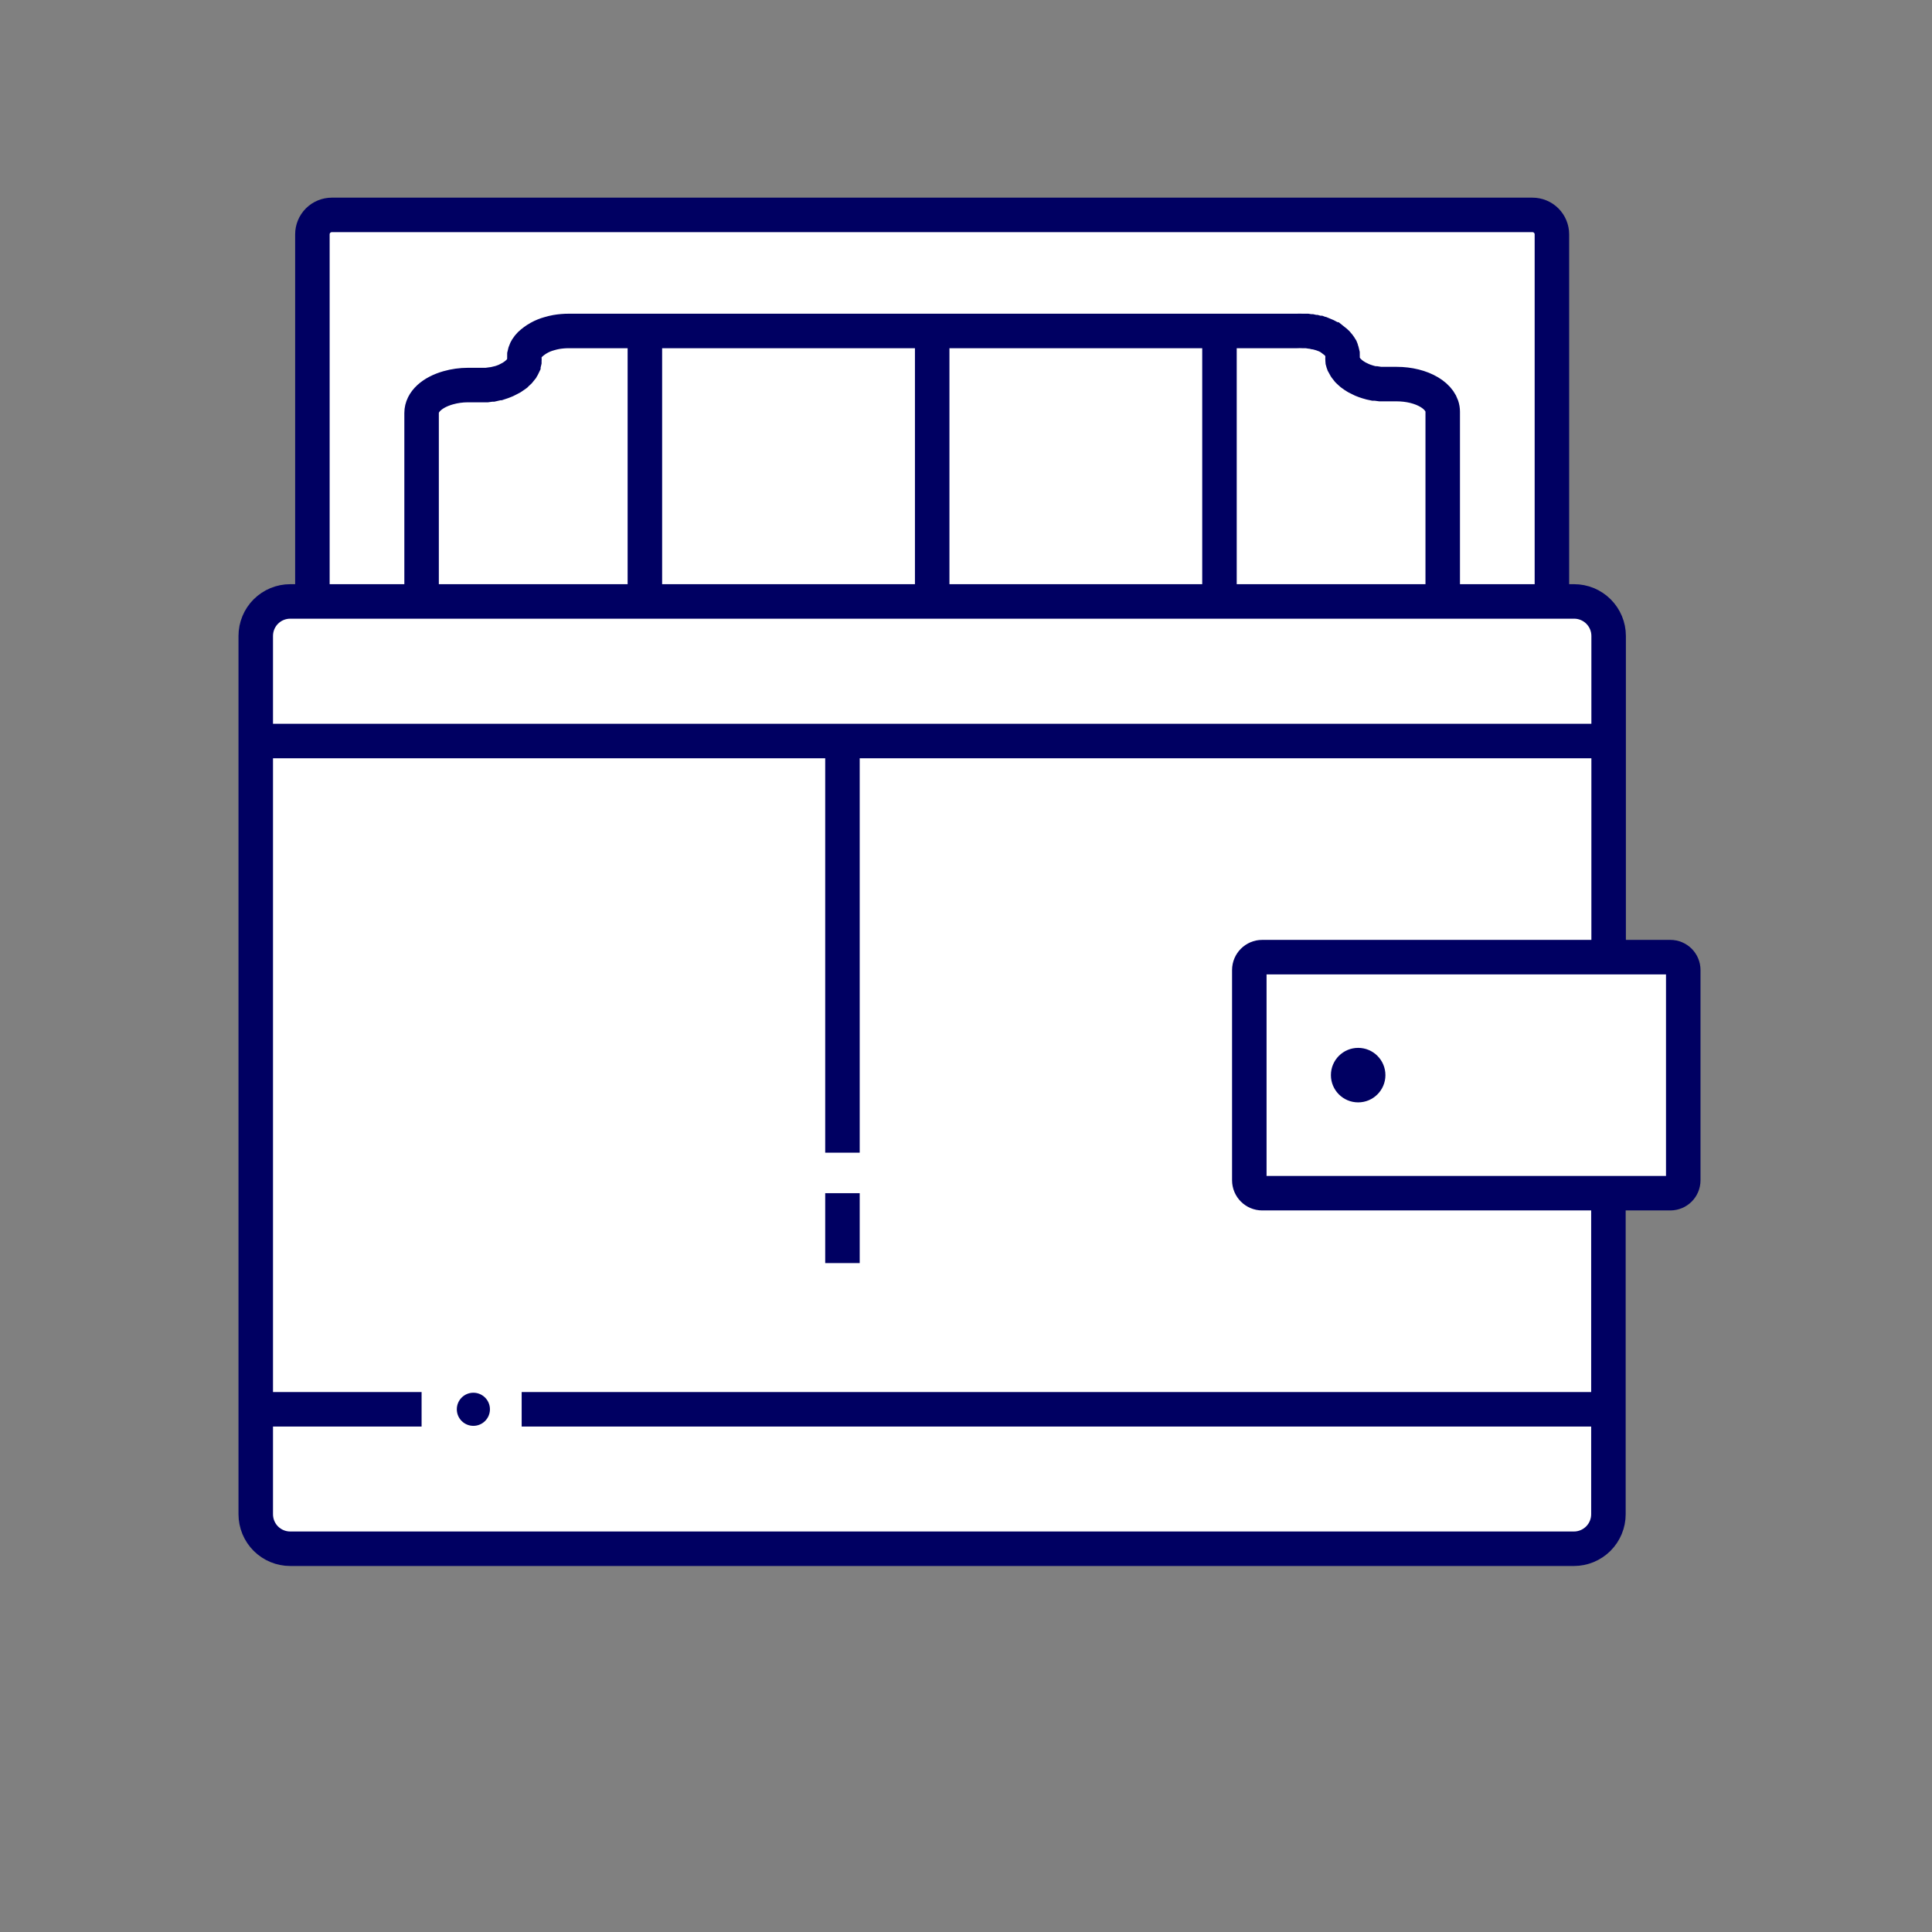 <svg width="56" height="56" viewBox="0 0 56 56" fill="none" xmlns="http://www.w3.org/2000/svg">
<rect x="0" y="0" width="56" height="56" fill="#808080" stroke="none"/>
<path d="M9.055 17.441V6.793C9.055 6.643 9.114 6.5 9.22 6.394C9.326 6.288 9.469 6.229 9.619 6.229H44.419C44.568 6.229 44.712 6.288 44.818 6.394C44.923 6.5 44.983 6.643 44.983 6.793V17.441" fill="white"/>
<path d="M9.055 17.441V6.793C9.055 6.643 9.114 6.5 9.22 6.394C9.326 6.288 9.469 6.229 9.619 6.229H44.419C44.568 6.229 44.712 6.288 44.818 6.394C44.923 6.5 44.983 6.643 44.983 6.793V17.441" stroke="#000062" stroke-miterlimit="10"/>
<path d="M41.818 17.441V11.933C41.818 11.485 41.218 11.133 40.48 11.133H40.226C40.172 11.133 40.118 11.133 40.066 11.133H40.002C39.959 11.129 39.915 11.123 39.872 11.115H39.852H39.834H39.822C39.759 11.103 39.696 11.087 39.634 11.067C39.582 11.051 39.532 11.033 39.484 11.013L39.446 10.995C39.406 10.977 39.368 10.959 39.332 10.939L39.3 10.919C39.262 10.897 39.225 10.872 39.19 10.845L39.174 10.833L39.14 10.803L39.094 10.761L39.064 10.731C39.045 10.709 39.027 10.685 39.01 10.661L38.99 10.631C38.977 10.611 38.965 10.591 38.954 10.569C38.952 10.561 38.948 10.554 38.944 10.547C38.933 10.52 38.923 10.492 38.916 10.463C38.915 10.455 38.915 10.447 38.916 10.439C38.913 10.408 38.913 10.376 38.916 10.345C38.918 10.318 38.918 10.29 38.916 10.263C38.908 10.219 38.894 10.176 38.876 10.135V10.121C38.876 10.105 38.858 10.089 38.848 10.073L38.836 10.051L38.806 10.009L38.784 9.983L38.754 9.947L38.718 9.913L38.692 9.889C38.673 9.871 38.653 9.855 38.632 9.839H38.622C38.595 9.818 38.567 9.799 38.538 9.781C38.474 9.744 38.407 9.712 38.338 9.685H38.324L38.234 9.651H38.208L38.122 9.627H38.092L38.006 9.607H37.972L37.884 9.593H37.846H37.76C37.702 9.59 37.643 9.59 37.584 9.593H16.486C16.366 9.593 16.245 9.603 16.126 9.623C16.054 9.637 15.984 9.653 15.926 9.671C15.715 9.728 15.521 9.835 15.362 9.985C15.345 10.002 15.329 10.02 15.314 10.039C15.3 10.057 15.286 10.076 15.274 10.095L15.242 10.153C15.222 10.197 15.207 10.243 15.198 10.291C15.196 10.318 15.196 10.346 15.198 10.373C15.201 10.404 15.201 10.436 15.198 10.467V10.489C15.192 10.519 15.182 10.549 15.17 10.577V10.589C15.158 10.615 15.144 10.64 15.128 10.663L15.116 10.685C15.096 10.711 15.076 10.737 15.054 10.761L15.038 10.779C15.016 10.802 14.993 10.823 14.968 10.843L14.956 10.855L14.914 10.885L14.832 10.941L14.772 10.973L14.698 11.011C14.672 11.025 14.646 11.037 14.618 11.047L14.554 11.071L14.464 11.101H14.452L14.368 11.121L14.272 11.143H14.24L14.11 11.161H14.046C13.992 11.161 13.938 11.161 13.884 11.161H13.56C13.367 11.161 13.174 11.188 12.988 11.241C12.534 11.371 12.22 11.641 12.22 11.971V17.441" fill="white"/>
<path d="M41.818 17.441V11.933C41.818 11.485 41.218 11.133 40.48 11.133H40.226C40.172 11.133 40.118 11.133 40.066 11.133H40.002C39.959 11.129 39.915 11.123 39.872 11.115H39.852H39.834H39.822C39.759 11.103 39.696 11.087 39.634 11.067C39.582 11.051 39.532 11.033 39.484 11.013L39.446 10.995C39.406 10.977 39.368 10.959 39.332 10.939L39.3 10.919C39.262 10.897 39.225 10.872 39.19 10.845L39.174 10.833L39.14 10.803L39.094 10.761L39.064 10.731C39.045 10.709 39.027 10.685 39.01 10.661L38.99 10.631C38.977 10.611 38.965 10.591 38.954 10.569C38.952 10.561 38.948 10.554 38.944 10.547C38.933 10.52 38.923 10.492 38.916 10.463C38.915 10.455 38.915 10.447 38.916 10.439C38.913 10.408 38.913 10.376 38.916 10.345C38.918 10.318 38.918 10.29 38.916 10.263C38.908 10.219 38.894 10.176 38.876 10.135V10.121C38.876 10.105 38.858 10.089 38.848 10.073L38.836 10.051L38.806 10.009L38.784 9.983L38.754 9.947L38.718 9.913L38.692 9.889C38.673 9.871 38.653 9.855 38.632 9.839H38.622C38.595 9.818 38.567 9.799 38.538 9.781C38.474 9.744 38.407 9.712 38.338 9.685H38.324L38.234 9.651H38.208L38.122 9.627H38.092L38.006 9.607H37.972L37.884 9.593H37.846H37.76C37.702 9.59 37.643 9.59 37.584 9.593H16.486C16.366 9.593 16.245 9.603 16.126 9.623C16.054 9.637 15.984 9.653 15.926 9.671C15.715 9.728 15.521 9.835 15.362 9.985C15.345 10.002 15.329 10.02 15.314 10.039C15.3 10.057 15.286 10.076 15.274 10.095L15.242 10.153C15.222 10.197 15.207 10.243 15.198 10.291C15.196 10.318 15.196 10.346 15.198 10.373C15.201 10.404 15.201 10.436 15.198 10.467V10.489C15.192 10.519 15.182 10.549 15.17 10.577V10.589C15.158 10.615 15.144 10.64 15.128 10.663L15.116 10.685C15.096 10.711 15.076 10.737 15.054 10.761L15.038 10.779C15.016 10.802 14.993 10.823 14.968 10.843L14.956 10.855L14.914 10.885L14.832 10.941L14.772 10.973L14.698 11.011C14.672 11.025 14.646 11.037 14.618 11.047L14.554 11.071L14.464 11.101H14.452L14.368 11.121L14.272 11.143H14.24L14.11 11.161H14.046C13.992 11.161 13.938 11.161 13.884 11.161H13.56C13.367 11.161 13.174 11.188 12.988 11.241C12.534 11.371 12.22 11.641 12.22 11.971V17.441" stroke="#000062" stroke-miterlimit="10"/>
<path d="M27.02 9.505V11.615V15.371V17.441" stroke="#000062" stroke-miterlimit="10"/>
<path d="M18.692 17.441V9.505" stroke="#000062" stroke-miterlimit="10"/>
<path d="M35.347 17.441V9.505" stroke="#000062" stroke-miterlimit="10"/>
<path d="M46.621 34.583V43.891C46.621 44.156 46.515 44.411 46.328 44.598C46.14 44.786 45.886 44.891 45.621 44.891H8.413C8.147 44.891 7.893 44.786 7.705 44.598C7.518 44.411 7.413 44.156 7.413 43.891V18.433C7.413 18.168 7.518 17.913 7.705 17.726C7.893 17.538 8.147 17.433 8.413 17.433H45.627C45.892 17.433 46.146 17.538 46.334 17.726C46.521 17.913 46.627 18.168 46.627 18.433V27.741" fill="white"/>
<path d="M46.621 34.583V43.891C46.621 44.156 46.515 44.411 46.328 44.598C46.14 44.786 45.886 44.891 45.621 44.891H8.413C8.147 44.891 7.893 44.786 7.705 44.598C7.518 44.411 7.413 44.156 7.413 43.891V18.433C7.413 18.168 7.518 17.913 7.705 17.726C7.893 17.538 8.147 17.433 8.413 17.433H45.627C45.892 17.433 46.146 17.538 46.334 17.726C46.521 17.913 46.627 18.168 46.627 18.433V27.741" stroke="#000062" stroke-miterlimit="10"/>
<path d="M48.416 27.743H36.586C36.38 27.743 36.212 27.911 36.212 28.117V34.211C36.212 34.418 36.38 34.585 36.586 34.585H48.416C48.623 34.585 48.79 34.418 48.79 34.211V28.117C48.79 27.911 48.623 27.743 48.416 27.743Z" fill="white" stroke="#000062" stroke-miterlimit="10"/>
<path d="M39.367 31.953C39.803 31.953 40.157 31.599 40.157 31.163C40.157 30.727 39.803 30.373 39.367 30.373C38.93 30.373 38.577 30.727 38.577 31.163C38.577 31.599 38.93 31.953 39.367 31.953Z" fill="#000062"/>
<path d="M7.42 21.479H46.62" stroke="#000062" stroke-miterlimit="10"/>
<path d="M46.619 40.849H15.121" stroke="#000062" stroke-miterlimit="10"/>
<path d="M12.22 40.849H7.42" stroke="#000062" stroke-miterlimit="10"/>
<path d="M13.721 41.329C13.986 41.329 14.201 41.114 14.201 40.849C14.201 40.584 13.986 40.369 13.721 40.369C13.456 40.369 13.241 40.584 13.241 40.849C13.241 41.114 13.456 41.329 13.721 41.329Z" fill="#000062"/>
<path d="M24.419 21.479V33.411" stroke="#000062" stroke-miterlimit="10"/>
<path d="M24.419 34.585V36.611" stroke="#000062" stroke-miterlimit="10"/>
</svg>
